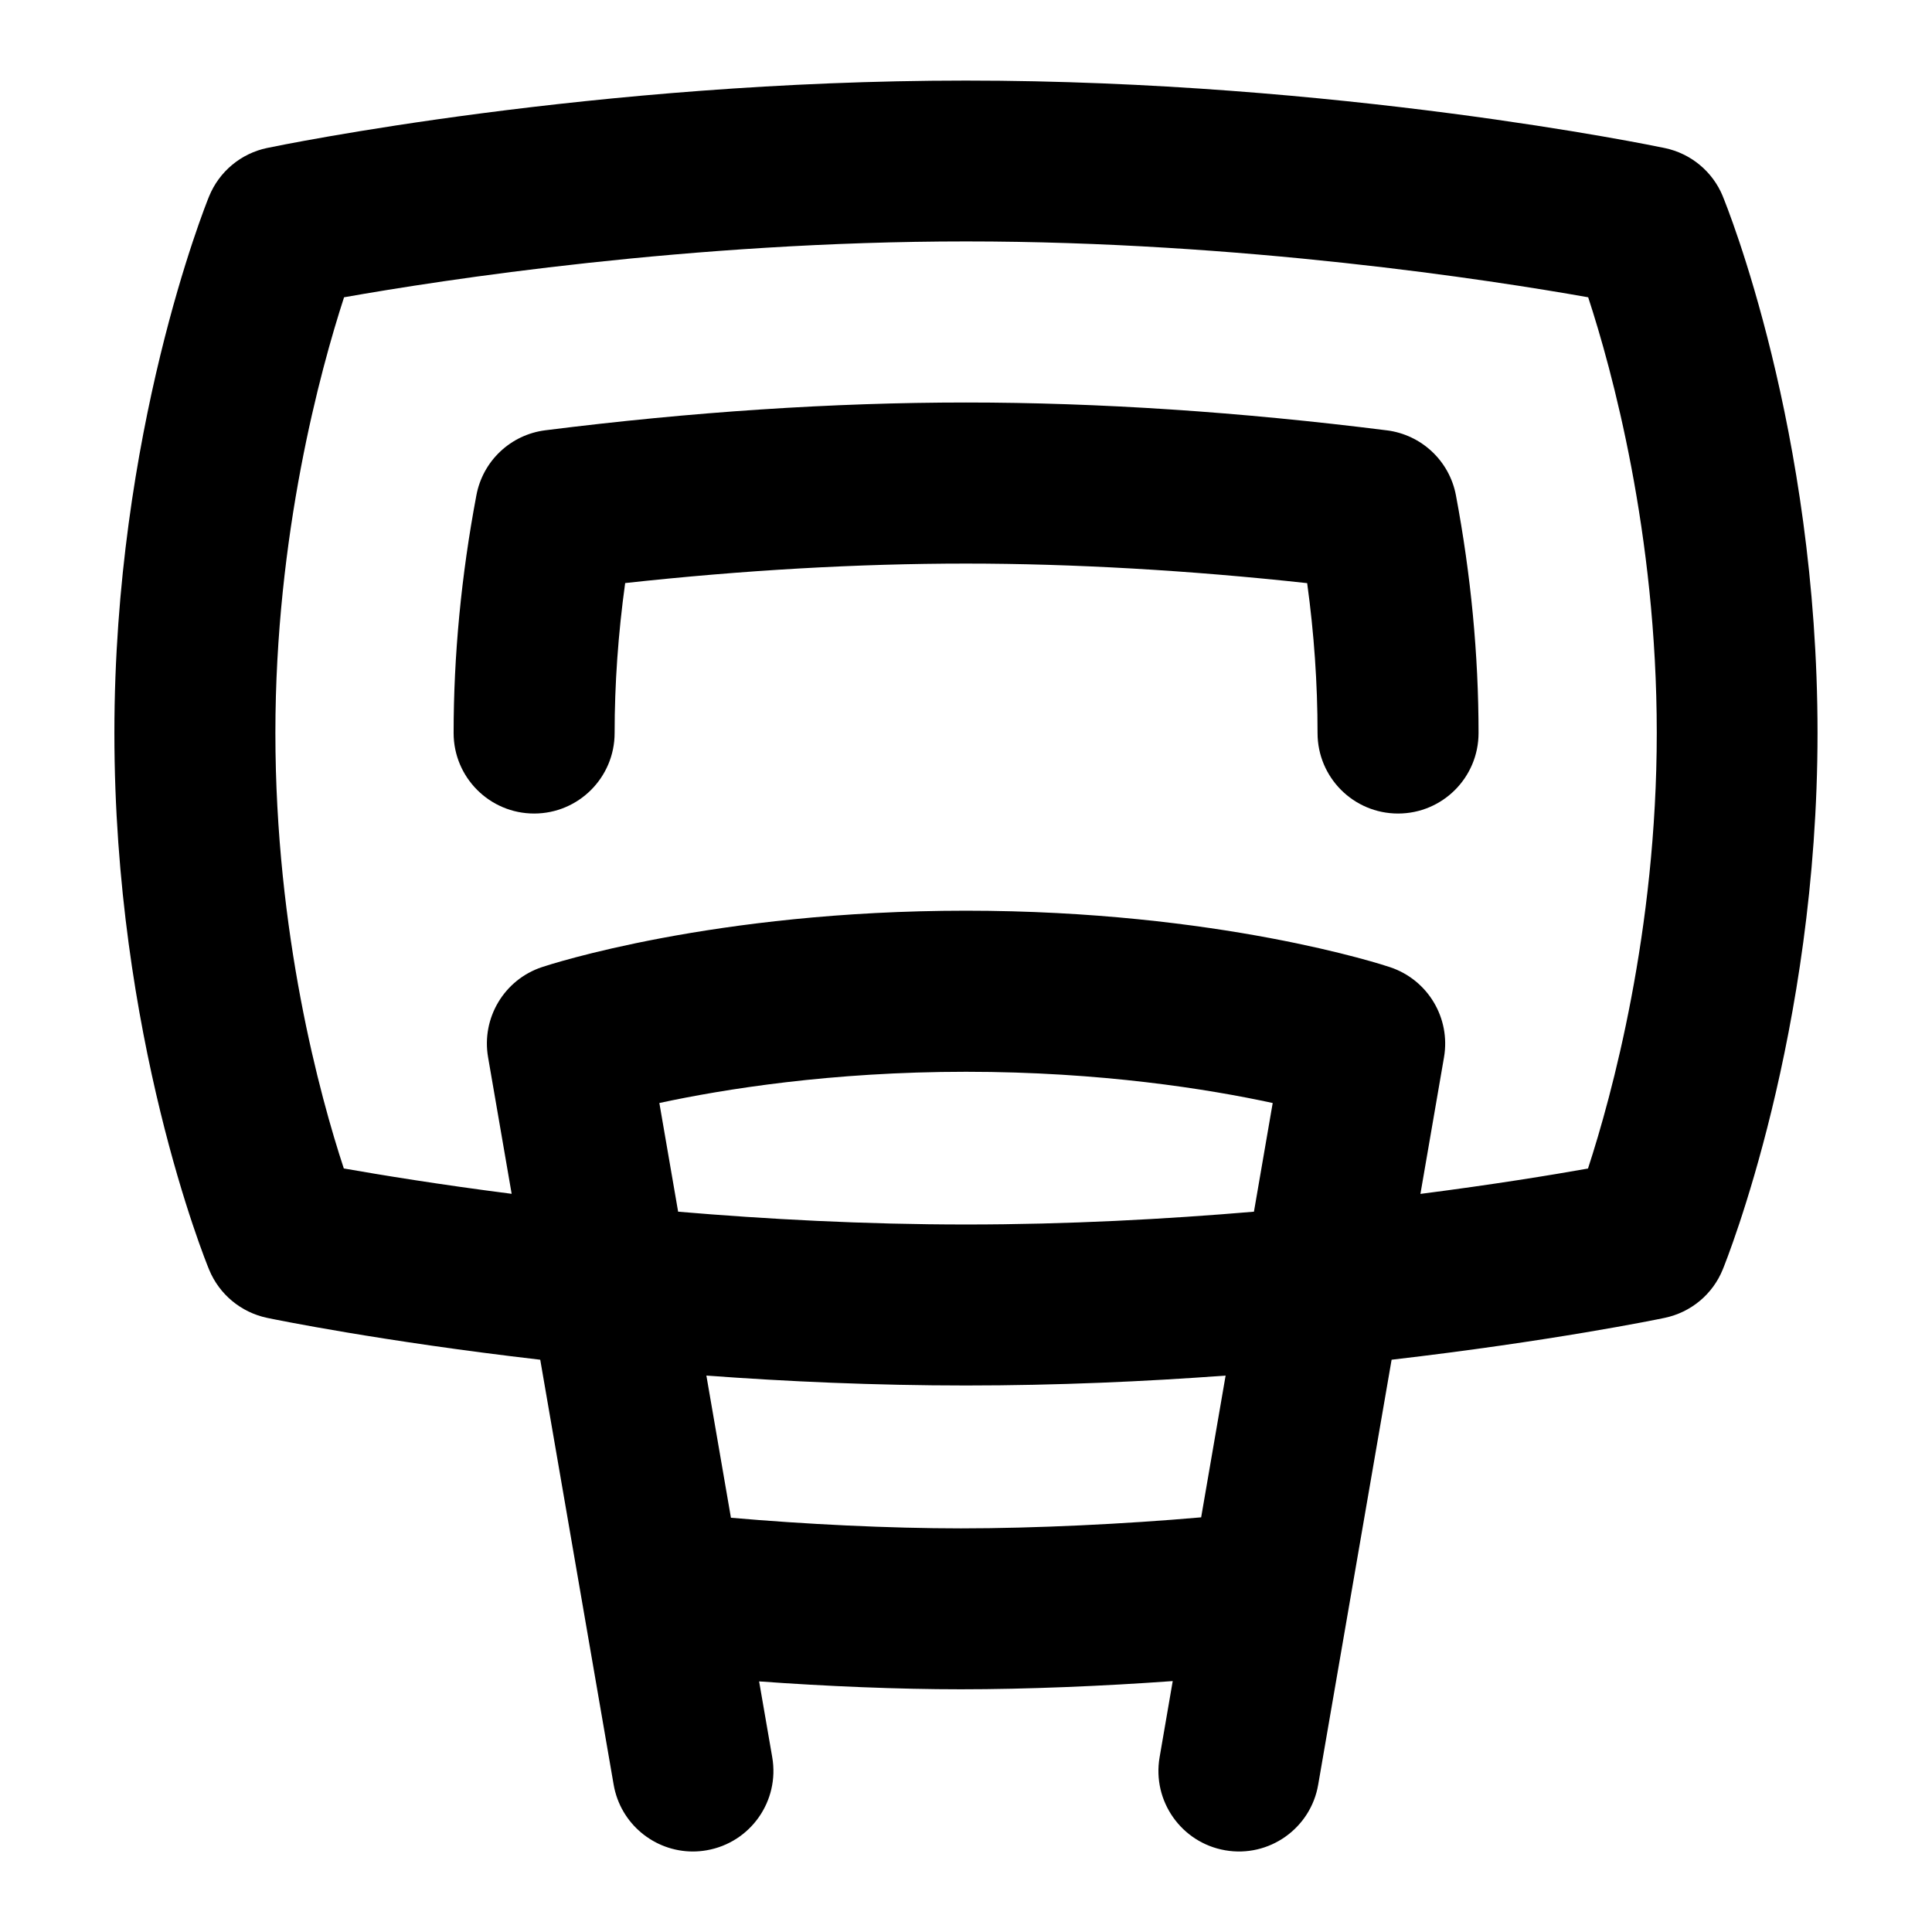 <?xml version="1.0" encoding="UTF-8"?>
<svg xmlns="http://www.w3.org/2000/svg" id="Layer_1" data-name="Layer 1" viewBox="0 0 24 24">
  <path d="M21.401,2.437c-.127-.307-.396-.53-.721-.598-.163-.034-4.064-.838-8.681-.838S3.483,1.804,3.319,1.838c-.326,.068-.596,.293-.722,.602-.048,.118-1.176,2.93-1.176,6.665,0,3.768,1.129,6.552,1.177,6.668,.126,.306,.396,.53,.72,.598,.094,.02,1.416,.291,3.393,.52l.912,5.279c.084,.486,.506,.83,.984,.83,.056,0,.114-.005,.171-.015,.544-.094,.909-.611,.815-1.156l-.163-.942c.839,.061,1.729,.098,2.506,.098,.816,0,1.761-.039,2.632-.102l-.163,.946c-.094,.544,.271,1.062,.815,1.156,.543,.095,1.062-.271,1.155-.815l.912-5.279c1.975-.229,3.299-.5,3.392-.52,.326-.068,.597-.293,.722-.602,.048-.118,1.177-2.93,1.177-6.665,0-3.768-1.13-6.552-1.178-6.668Zm-6.481,16.412c-.941,.083-2.065,.137-2.983,.137-.89,0-1.933-.051-2.857-.132l-.305-1.766c1.003,.074,2.092,.123,3.225,.123s2.222-.049,3.225-.123l-.304,1.762Zm-6.73-5.147c.8-.172,2.135-.388,3.81-.388s3.012,.215,3.81,.388l-.233,1.35c-1.095,.093-2.311,.159-3.576,.159s-2.482-.066-3.577-.159l-.233-1.349Zm11.536,.814c-.456,.081-1.177,.199-2.081,.315l.293-1.697c.084-.487-.2-.962-.669-1.119-.085-.029-2.135-.702-5.269-.702s-5.182,.672-5.268,.701c-.469,.156-.753,.632-.669,1.119l.293,1.697c-.906-.116-1.629-.235-2.085-.315-.294-.893-.85-2.914-.85-5.411,0-2.463,.559-4.506,.853-5.411,1.216-.215,4.305-.694,7.727-.694s6.516,.479,7.728,.694c.294,.898,.852,2.93,.852,5.411,0,2.463-.559,4.507-.854,5.411Z"/>
  <path d="M17.228,5.346c-1.819-.229-3.578-.346-5.228-.346s-3.407,.116-5.225,.345c-.431,.054-.777,.38-.857,.807-.188,.995-.283,1.989-.283,2.954,0,.552,.448,1,1,1s1-.448,1-1c0-.609,.044-1.233,.131-1.863,1.472-.161,2.893-.242,4.235-.242,1.321,0,2.772,.083,4.237,.243,.086,.625,.129,1.249,.129,1.862,0,.552,.447,1,1,1s1-.448,1-1c0-.973-.095-1.966-.281-2.953-.08-.427-.427-.752-.857-.807Z"/>
</svg>
